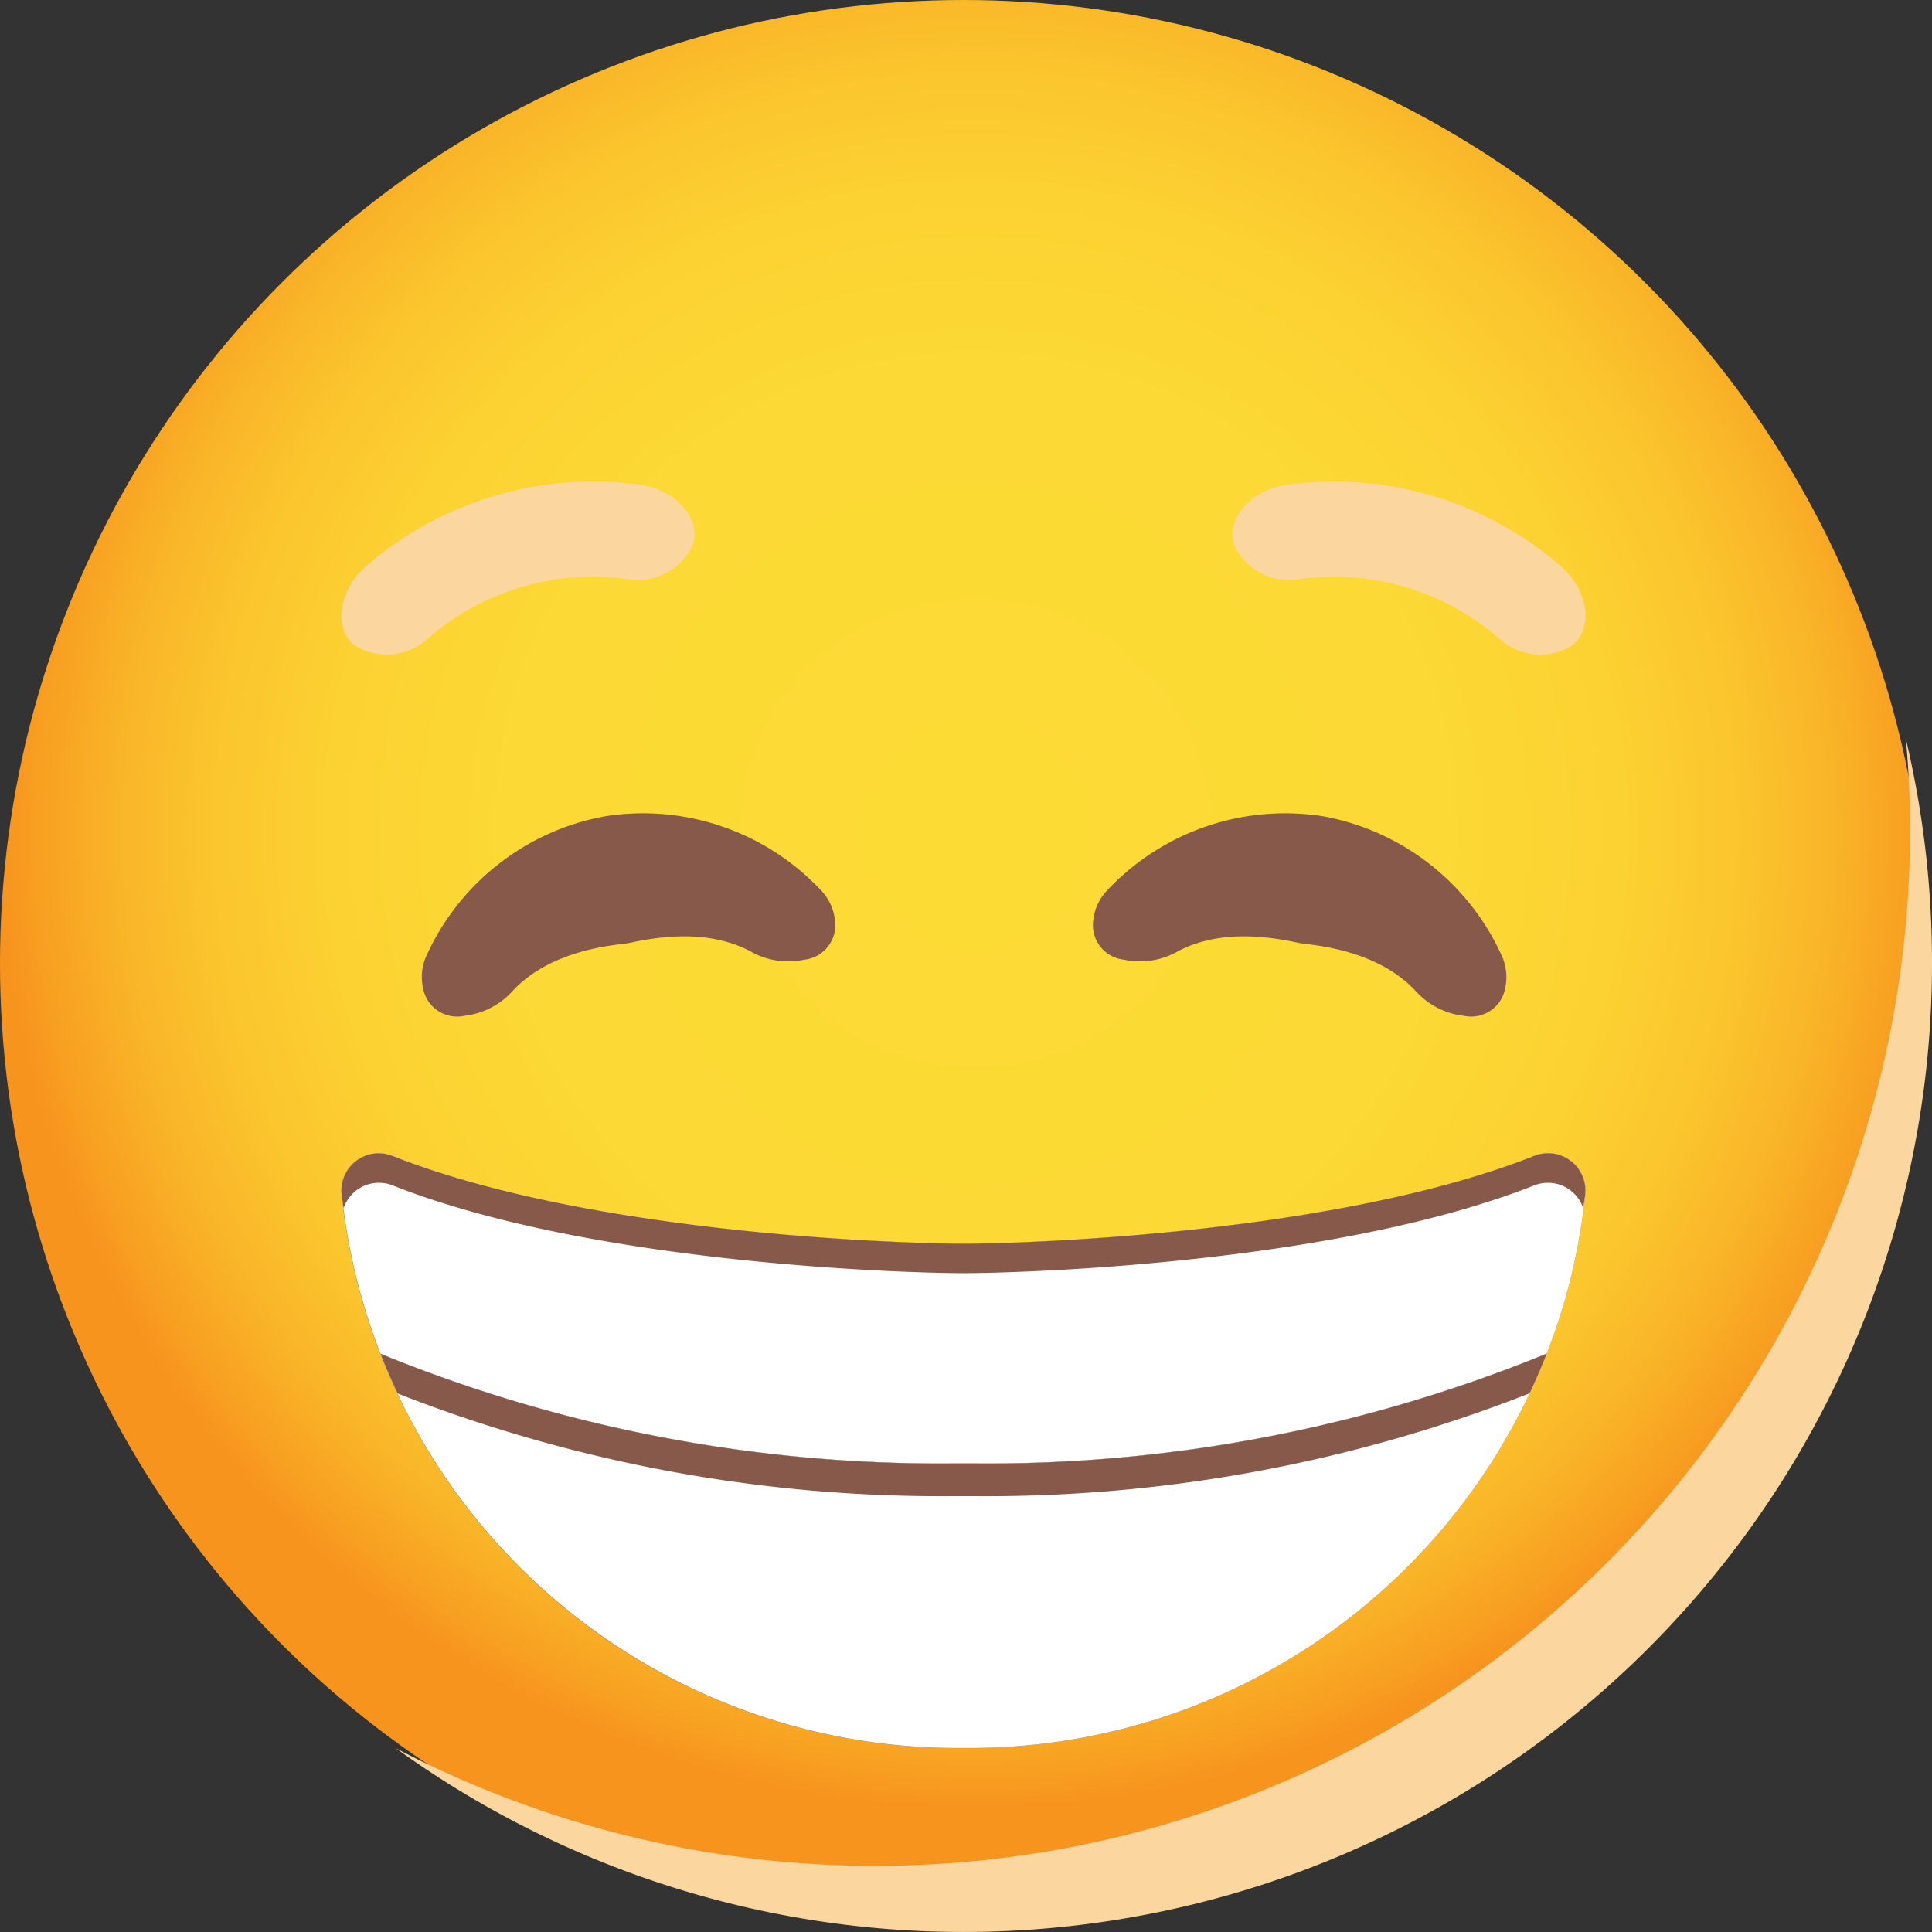 <svg xmlns="http://www.w3.org/2000/svg" xmlns:xlink="http://www.w3.org/1999/xlink" width="76.2" height="76.202" viewBox="0 0 76.2 76.202">
  <rect x="0" y="0" width="76.2" height="76.202" fill="#333333" stroke="none"/>
  <defs>
    <radialGradient id="radial-gradient" cx="0.506" cy="0.433" r="0.5" gradientUnits="objectBoundingBox">
      <stop offset="0" stop-color="#fddb35"/>
      <stop offset="0.482" stop-color="#fcd934"/>
      <stop offset="0.655" stop-color="#fcd232"/>
      <stop offset="0.779" stop-color="#fbc62e"/>
      <stop offset="0.879" stop-color="#f9b528"/>
      <stop offset="0.964" stop-color="#f89f21"/>
      <stop offset="1" stop-color="#f7941e"/>
    </radialGradient>
  </defs>
  <g id="Group_56467" data-name="Group 56467" transform="translate(-2240.783 -350.497)">
    <circle id="Ellipse_897" data-name="Ellipse 897" cx="38" cy="38" r="38" transform="translate(2240.783 350.497)" fill="url(#radial-gradient)"/>
    <path id="Path_87848" data-name="Path 87848" d="M2321.584,397.038A38.2,38.2,0,0,1,2261,427.988a40.82,40.82,0,0,0,59.717-36.17c0-1.227-.052-2.445-.165-3.645A38.169,38.169,0,0,1,2321.584,397.038Z" transform="translate(-4.601 -8.537)" fill="#fbd69e" style="mix-blend-mode: multiply;isolation: isolate"/>
    <path id="Path_87849" data-name="Path 87849" d="M2269.476,378.92a9.9,9.9,0,0,0-7.807,2.317,2.4,2.4,0,0,1-2.859.339l-.03-.022c-.837-.588-.747-2.136.435-3.156a13.661,13.661,0,0,1,10.767-3.2c1.548.211,2.468,1.459,2.087,2.408l-.012.036A2.4,2.4,0,0,1,2269.476,378.92Z" transform="translate(-3.977 -5.585)" fill="#fbd69e" style="mix-blend-mode: multiply;isolation: isolate"/>
    <path id="Path_87850" data-name="Path 87850" d="M2306.27,378.92a9.9,9.9,0,0,1,7.807,2.317,2.4,2.4,0,0,0,2.859.339l.029-.022c.837-.588.748-2.136-.435-3.156a13.66,13.66,0,0,0-10.767-3.2c-1.548.211-2.469,1.459-2.087,2.408l.012.036A2.4,2.4,0,0,0,2306.27,378.92Z" transform="translate(-14.202 -5.585)" fill="#fbd69e" style="mix-blend-mode: multiply;isolation: isolate"/>
    <g id="Group_56465" data-name="Group 56465" transform="translate(2254.249 395.984)">
      <path id="Path_87851" data-name="Path 87851" d="M2307.286,410.9a23.921,23.921,0,0,1-1.525,6.28A24.414,24.414,0,0,1,2283,432.735h-.494a24.387,24.387,0,0,1-24.274-21.835,1.472,1.472,0,0,1,2.018-1.513c7.889,3.116,20.352,3.459,22.5,3.459s14.62-.343,22.509-3.459A1.472,1.472,0,0,1,2307.286,410.9Z" transform="translate(-2258.226 -409.279)" fill="#87594a"/>
      <path id="Path_87852" data-name="Path 87852" d="M2307.284,410.9a23.961,23.961,0,0,1-1.521,6.278,58.248,58.248,0,0,1-22.6,4.331h-.806a58.323,58.323,0,0,1-22.592-4.325,24.4,24.4,0,0,1-1.527-6.284,1.477,1.477,0,0,1,2.024-1.515c7.883,3.114,20.348,3.462,22.5,3.462s14.619-.348,22.508-3.462A1.471,1.471,0,0,1,2307.284,410.9Z" transform="translate(-2258.225 -409.279)" fill="#fff"/>
      <path id="Path_87853" data-name="Path 87853" d="M2260.254,410.548c7.889,3.116,20.352,3.459,22.5,3.459s14.62-.343,22.509-3.459a1.471,1.471,0,0,1,1.943.9c.023-.184.057-.364.076-.549a1.472,1.472,0,0,0-2.019-1.513c-7.889,3.116-20.358,3.459-22.509,3.459s-14.615-.343-22.5-3.459a1.472,1.472,0,0,0-2.018,1.513c.018.185.052.366.075.549A1.47,1.47,0,0,1,2260.254,410.548Z" transform="translate(-2258.226 -409.279)" fill="#87594a"/>
      <path id="Path_87854" data-name="Path 87854" d="M2306.209,419.48a24.419,24.419,0,0,1-22.759,15.553h-.491a24.412,24.412,0,0,1-22.752-15.547,58.319,58.319,0,0,0,22.592,4.325h.806A58.249,58.249,0,0,0,2306.209,419.48Z" transform="translate(-2258.672 -411.578)" fill="#fff"/>
      <path id="Path_87855" data-name="Path 87855" d="M2282.8,425.1h.806a58.617,58.617,0,0,0,21.929-4.055c.242-.513.469-1.034.676-1.565a58.249,58.249,0,0,1-22.6,4.332h-.806a58.319,58.319,0,0,1-22.592-4.325c.207.531.434,1.053.676,1.565A58.679,58.679,0,0,0,2282.8,425.1Z" transform="translate(-2258.672 -411.578)" fill="#87594a"/>
    </g>
    <g id="Group_56466" data-name="Group 56466" transform="translate(2257.42 382.554)">
      <path id="Path_87856" data-name="Path 87856" d="M2277.407,397.735a3.014,3.014,0,0,1-2.115-.322c-1.981-1.063-4.39-.4-4.875-.323s-2.979.229-4.513,1.874a3.008,3.008,0,0,1-1.9.984,1.366,1.366,0,0,1-1.642-1.129,2.022,2.022,0,0,1,.174-1.311,9.627,9.627,0,0,1,6.95-5.417l.207-.034a9.633,9.633,0,0,1,8.331,2.9,2.016,2.016,0,0,1,.586,1.194A1.369,1.369,0,0,1,2277.407,397.735Z" transform="translate(-2262.32 -391.941)" fill="#87594a"/>
      <path id="Path_87857" data-name="Path 87857" d="M2297.713,397.735a3.014,3.014,0,0,0,2.115-.322c1.981-1.063,4.39-.4,4.875-.323s2.979.229,4.513,1.874a3.009,3.009,0,0,0,1.9.984,1.367,1.367,0,0,0,1.643-1.129,2.03,2.03,0,0,0-.175-1.311,9.628,9.628,0,0,0-6.95-5.417l-.207-.034a9.632,9.632,0,0,0-8.331,2.9,2.013,2.013,0,0,0-.586,1.194A1.369,1.369,0,0,0,2297.713,397.735Z" transform="translate(-2270.023 -391.941)" fill="#87594a"/>
    </g>
  </g>
</svg>
